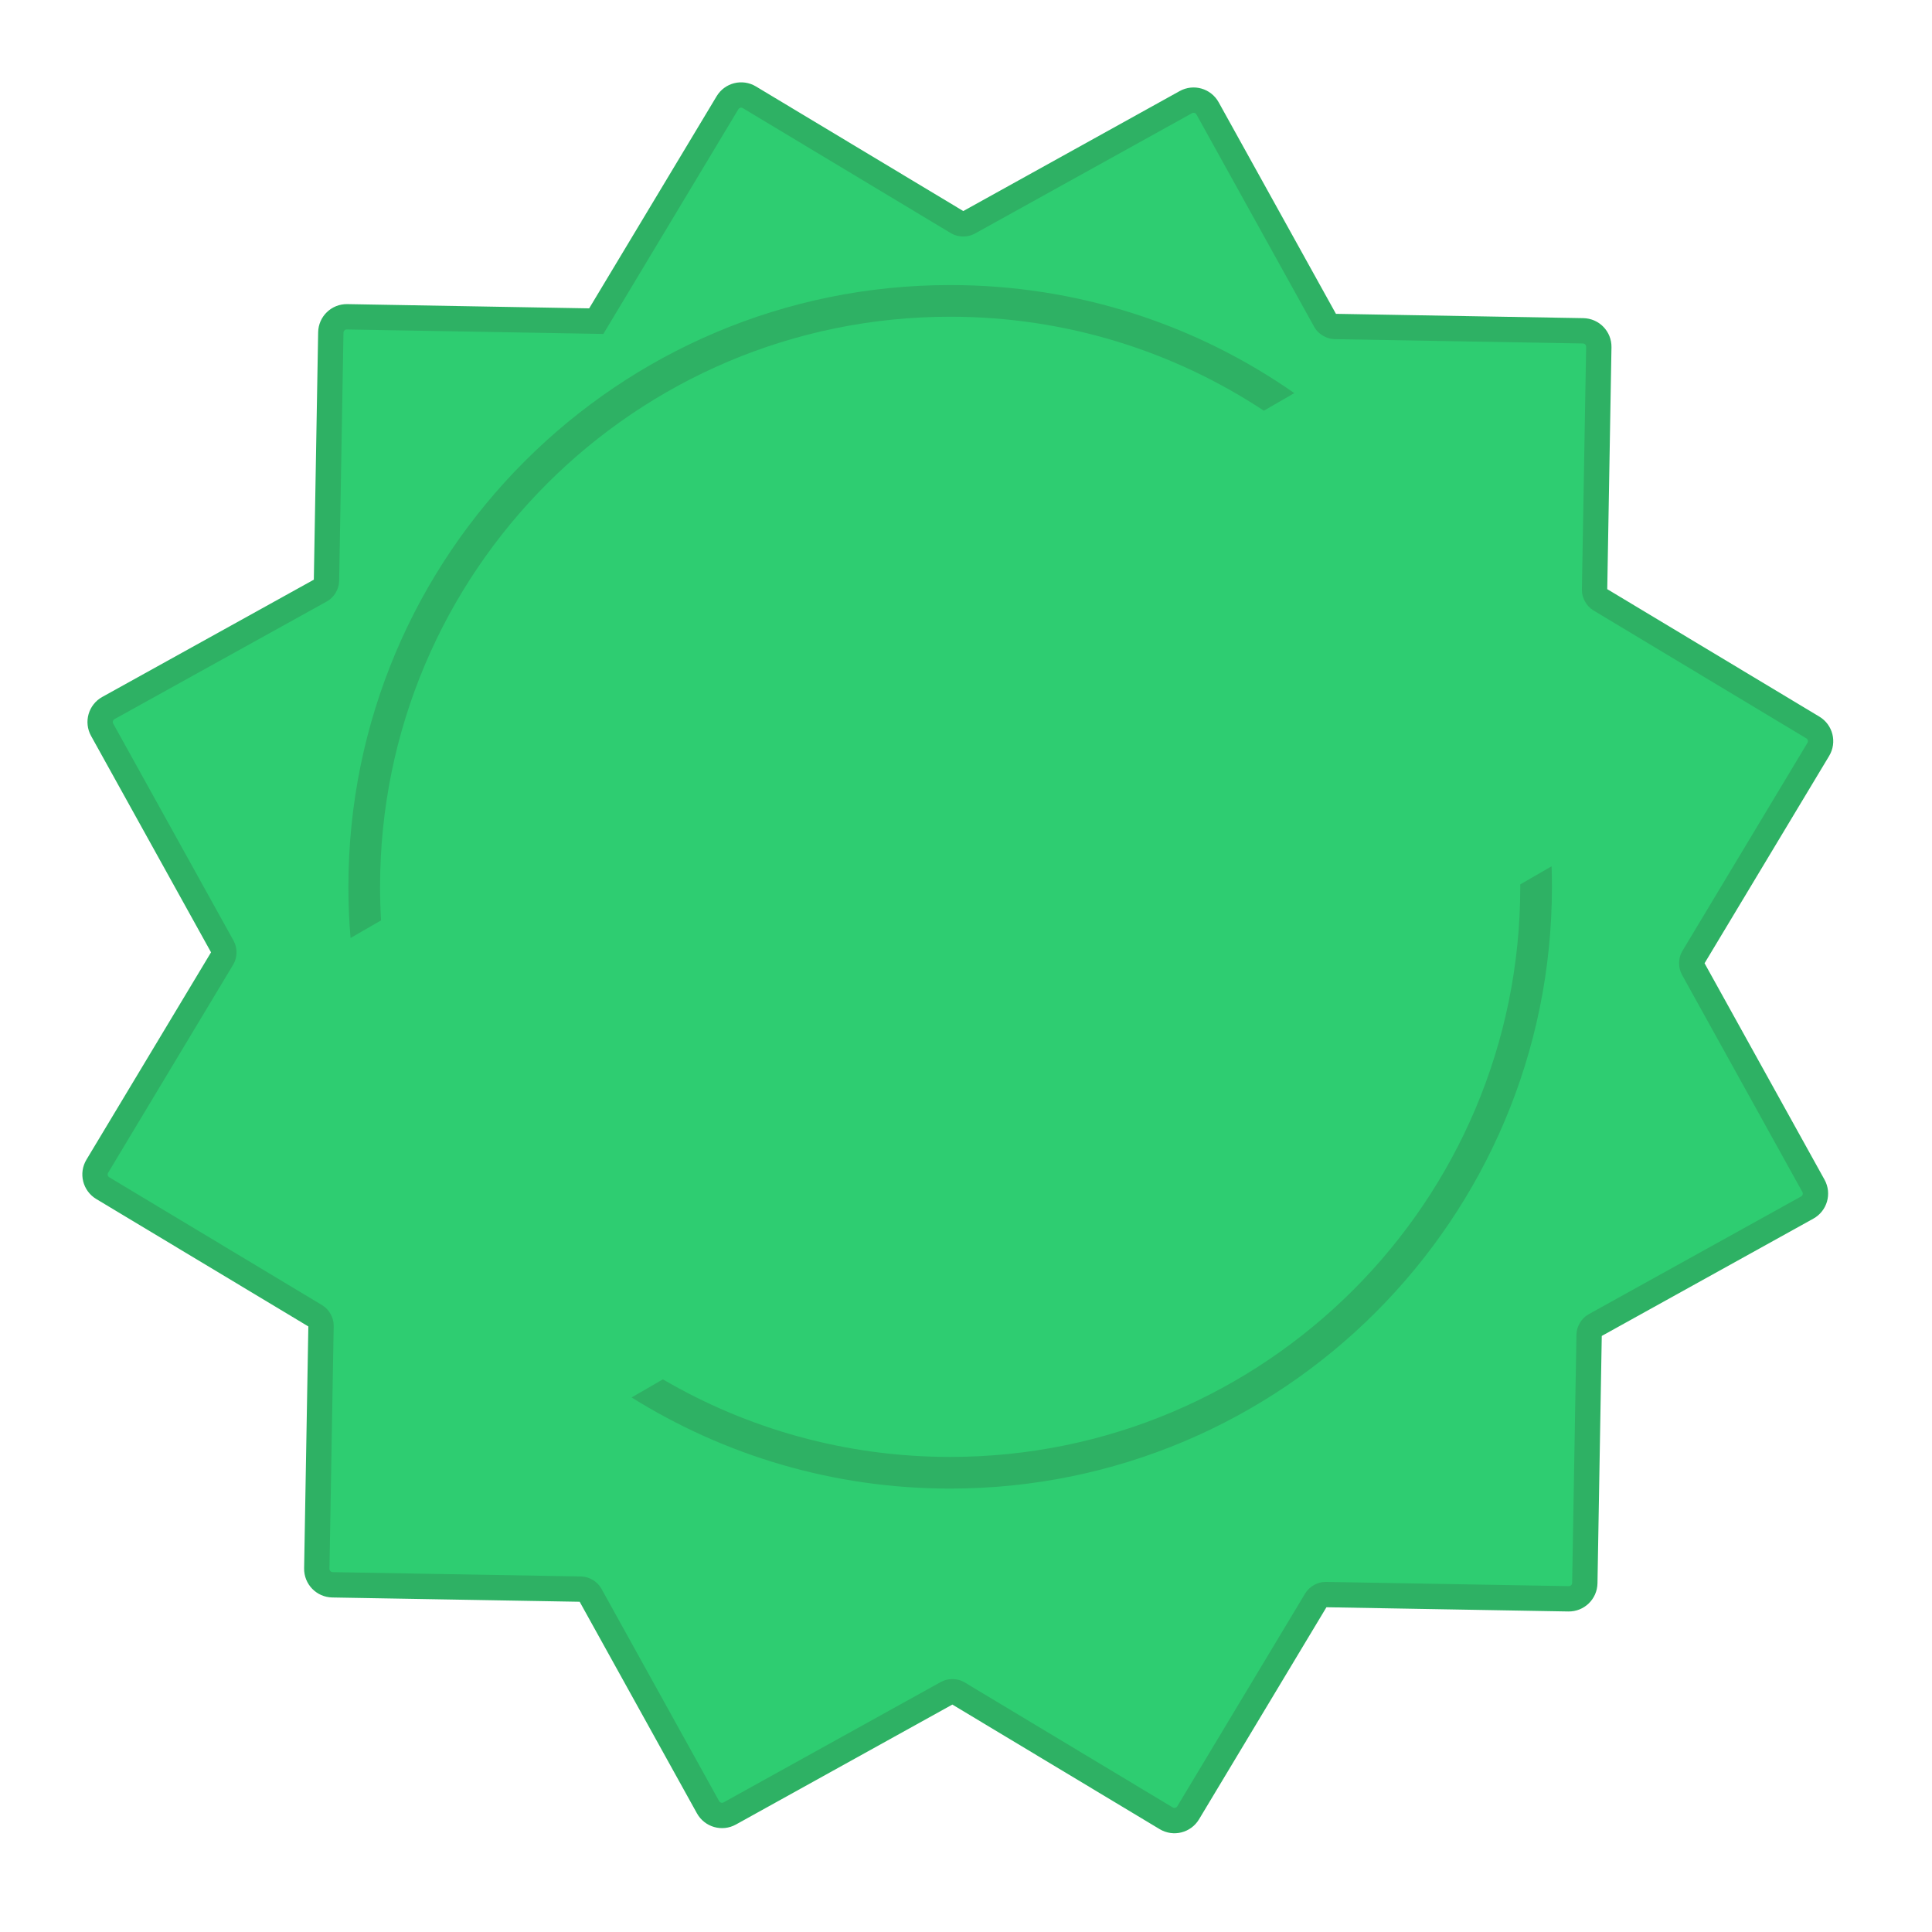 <?xml version="1.0" encoding="UTF-8" standalone="no"?>
<svg width="61px" height="61px" viewBox="0 0 61 61" version="1.1" xmlns="http://www.w3.org/2000/svg" xmlns:xlink="http://www.w3.org/1999/xlink" xmlns:sketch="http://www.bohemiancoding.com/sketch/ns">
    <!-- Generator: Sketch 3.3.3 (12081) - http://www.bohemiancoding.com/sketch -->
    <title>NEW-ICON Copy</title>
    <desc>Created with Sketch.</desc>
    <defs>
        <filter x="-50%" y="-50%" width="200%" height="200%" filterUnits="objectBoundingBox" id="filter-1">
            <feOffset dx="0" dy="2" in="SourceAlpha" result="shadowOffsetOuter1"></feOffset>
            <feGaussianBlur stdDeviation="2" in="shadowOffsetOuter1" result="shadowBlurOuter1"></feGaussianBlur>
            <feColorMatrix values="0 0 0 0 0   0 0 0 0 0   0 0 0 0 0  0 0 0 0.146 0" in="shadowBlurOuter1" type="matrix" result="shadowMatrixOuter1"></feColorMatrix>
            <feMerge>
                <feMergeNode in="shadowMatrixOuter1"></feMergeNode>
                <feMergeNode in="SourceGraphic"></feMergeNode>
            </feMerge>
        </filter>
    </defs>
    <g id="Page-1" stroke="none" stroke-width="1" fill="none" fill-rule="evenodd" sketch:type="MSPage">
        <g id="NEW-ICON-Copy" sketch:type="MSLayerGroup" transform="translate(3, 1)">
            <path d="M19.969,0.245 C20.112,0.006 20.422,-0.072 20.661,0.072 L27.239,4.025 C27.331,4.08 27.485,4.081 27.58,4.029 L34.441,0.225 C34.685,0.09 34.992,0.178 35.127,0.422 L38.848,7.134 C38.9,7.228 39.032,7.306 39.141,7.308 L46.984,7.445 C47.263,7.45 47.485,7.679 47.48,7.958 L47.346,15.631 C47.344,15.739 47.42,15.872 47.513,15.928 L54.237,19.969 C54.476,20.112 54.554,20.422 54.41,20.661 L50.457,27.239 C50.402,27.331 50.401,27.485 50.454,27.58 L54.257,34.441 C54.392,34.685 54.304,34.992 54.06,35.127 L47.348,38.848 C47.254,38.9 47.176,39.032 47.174,39.141 L47.038,46.984 C47.033,47.263 46.803,47.485 46.524,47.48 L38.851,47.346 C38.744,47.344 38.61,47.42 38.554,47.513 L34.514,54.237 C34.37,54.476 34.061,54.554 33.821,54.41 L27.243,50.457 C27.151,50.402 26.997,50.401 26.903,50.454 L20.041,54.257 C19.798,54.392 19.491,54.304 19.355,54.06 L15.635,47.348 C15.583,47.254 15.45,47.176 15.342,47.174 L7.498,47.038 C7.219,47.033 6.997,46.803 7.002,46.524 L7.136,38.851 C7.138,38.744 7.062,38.61 6.969,38.554 L0.245,34.514 C0.006,34.37 -0.072,34.061 0.072,33.821 L4.025,27.243 C4.08,27.151 4.081,26.997 4.029,26.903 L0.225,20.041 C0.09,19.798 0.178,19.491 0.422,19.355 L7.134,15.635 C7.228,15.583 7.306,15.45 7.308,15.342 L7.445,7.498 C7.45,7.219 7.679,6.997 7.958,7.002 L15.826,7.14 L19.969,0.245 Z" id="Oval-1" stroke="#2EB164" stroke-width="0.8" fill="#2ECD71" filter="url(#filter-1)" sketch:type="MSShapeGroup"></path>
            <g id="Rectangle-1" transform="translate(8, 8)" fill="#2EB164" sketch:type="MSShapeGroup">
                <path d="M9.93,34.551 L8.942,35.122 C11.859,36.946 15.306,38 19,38 C29.493,38 38,29.493 38,19 C38,18.783 37.996,18.567 37.989,18.352 L37.989,18.352 L37,18.923 C37,18.948 37,18.974 37,19 C37,28.941 28.941,37 19,37 C15.693,37 12.594,36.108 9.93,34.551 Z M1.031,20.06 L0.068,20.616 C0.023,20.083 0,19.544 0,19 C0,8.507 8.507,0 19,0 C23.041,0 26.787,1.261 29.866,3.412 L29.866,3.412 L28.904,3.967 C26.063,2.092 22.659,1 19,1 C9.059,1 1,9.059 1,19 C1,19.356 1.01,19.709 1.031,20.06 Z" id="Mask"></path>
            </g>
        </g>
    </g>
</svg>
